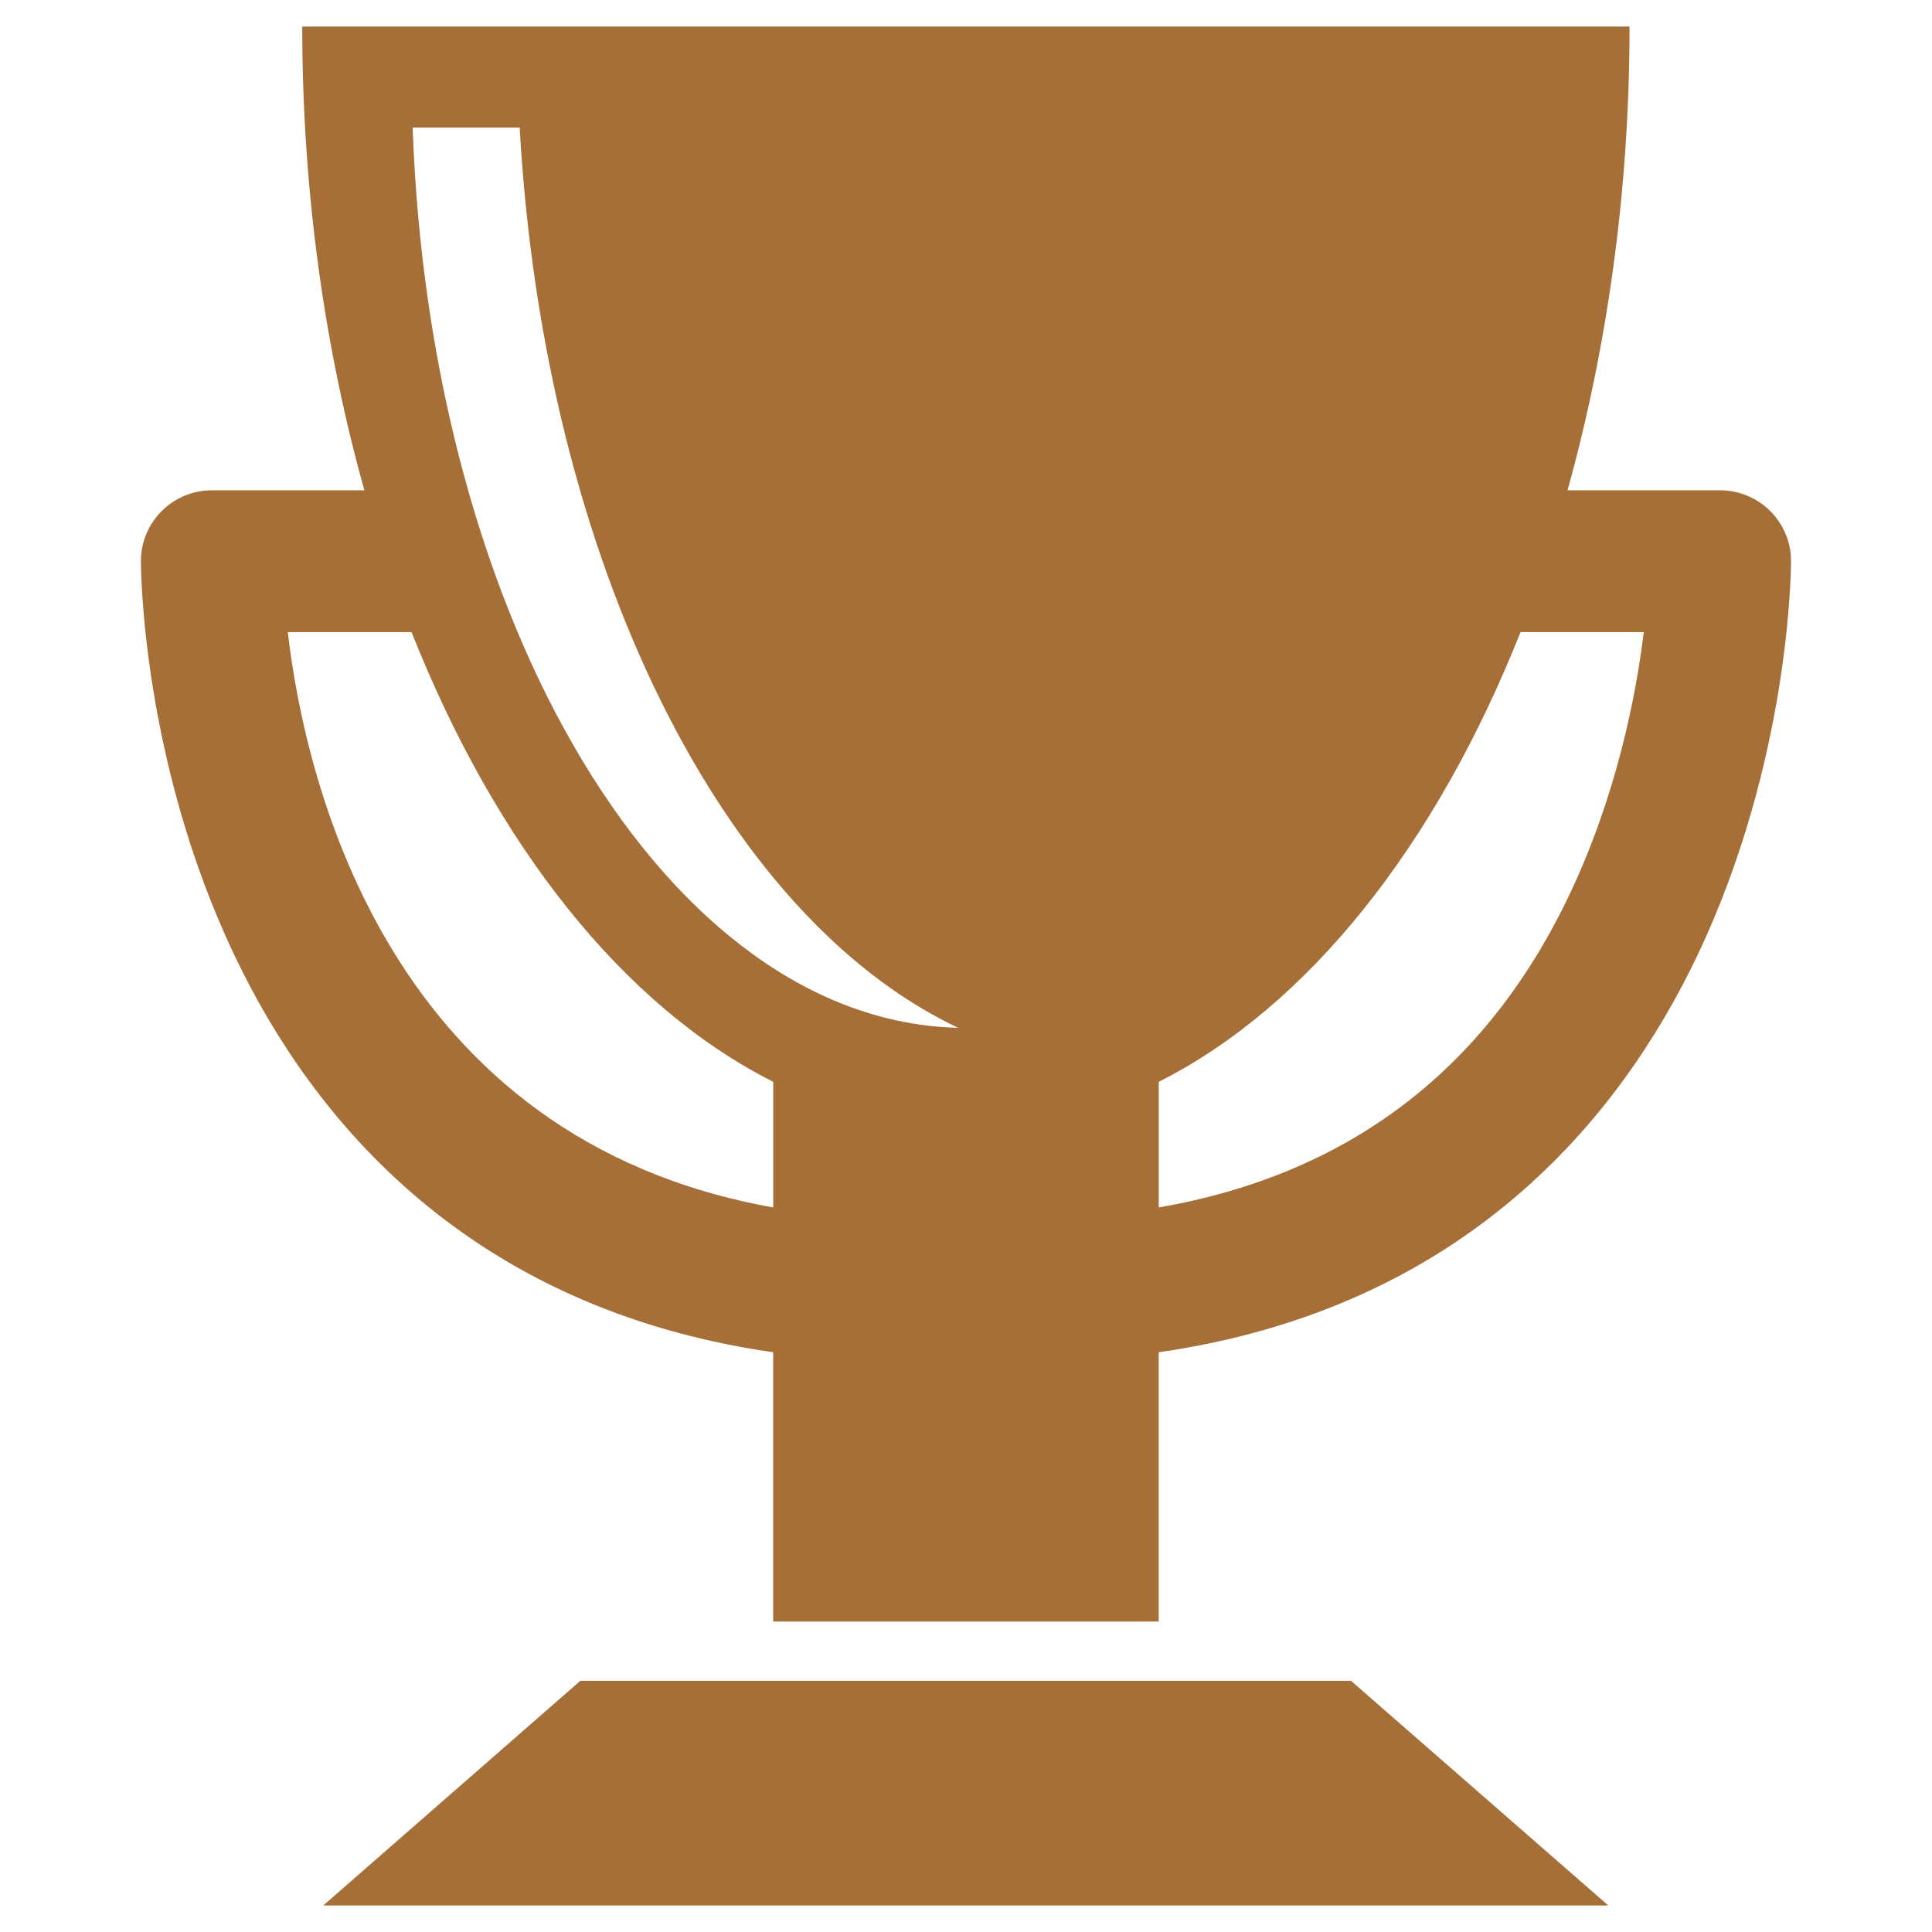 <?xml version="1.0" encoding="utf-8"?>
<!-- Generator: Adobe Illustrator 15.0.2, SVG Export Plug-In . SVG Version: 6.00 Build 0)  -->
<!DOCTYPE svg PUBLIC "-//W3C//DTD SVG 1.1//EN" "http://www.w3.org/Graphics/SVG/1.1/DTD/svg11.dtd">
<svg version="1.1" id="Layer_1" xmlns:x="http://ns.adobe.com/Extensibility/1.0/" xmlns:i="http://ns.adobe.com/AdobeIllustrator/10.0/" xmlns:graph="http://ns.adobe.com/Graphs/1.0/"
	 xmlns="http://www.w3.org/2000/svg" xmlns:xlink="http://www.w3.org/1999/xlink" x="0px" y="0px" width="35.125px"
	 height="35.125px" viewBox="7.5 7.5 35.125 35.125" enable-background="new 7.5 7.5 35.125 35.125" xml:space="preserve">
<path fill="#A76F38" d="M36.74,42.143l-4.677-4.084H18.05l-4.673,4.084 M40.062,17.702c0,0.146-0.021,3.649-1.712,7.188
	c-1.41,2.951-4.23,6.396-9.784,7.195v4.896h-7.009v-4.896c-5.556-0.8-8.375-4.244-9.784-7.195c-1.692-3.539-1.711-7.042-1.711-7.188
	c0-0.712,0.579-1.288,1.289-1.288h2.774c-0.718-2.565-1.13-5.418-1.13-8.432h24.131c0,3.014-0.414,5.863-1.127,8.432h2.774
	C39.482,16.414,40.062,16.99,40.062,17.702z M21.558,27.168c-2.727-1.373-5.043-4.307-6.576-8.176h-2.25
	c0.327,2.802,1.862,9.218,8.826,10.46V27.168z M24.919,26.186c-4.29-2.029-7.528-8.492-7.971-16.367h-1.946
	C15.324,18.867,19.637,26.06,24.919,26.186z M37.385,18.992h-2.241c-1.536,3.869-3.851,6.803-6.577,8.176v2.284
	c3.426-0.594,5.936-2.48,7.459-5.671C36.888,21.971,37.242,20.161,37.385,18.992z"/>
</svg>
